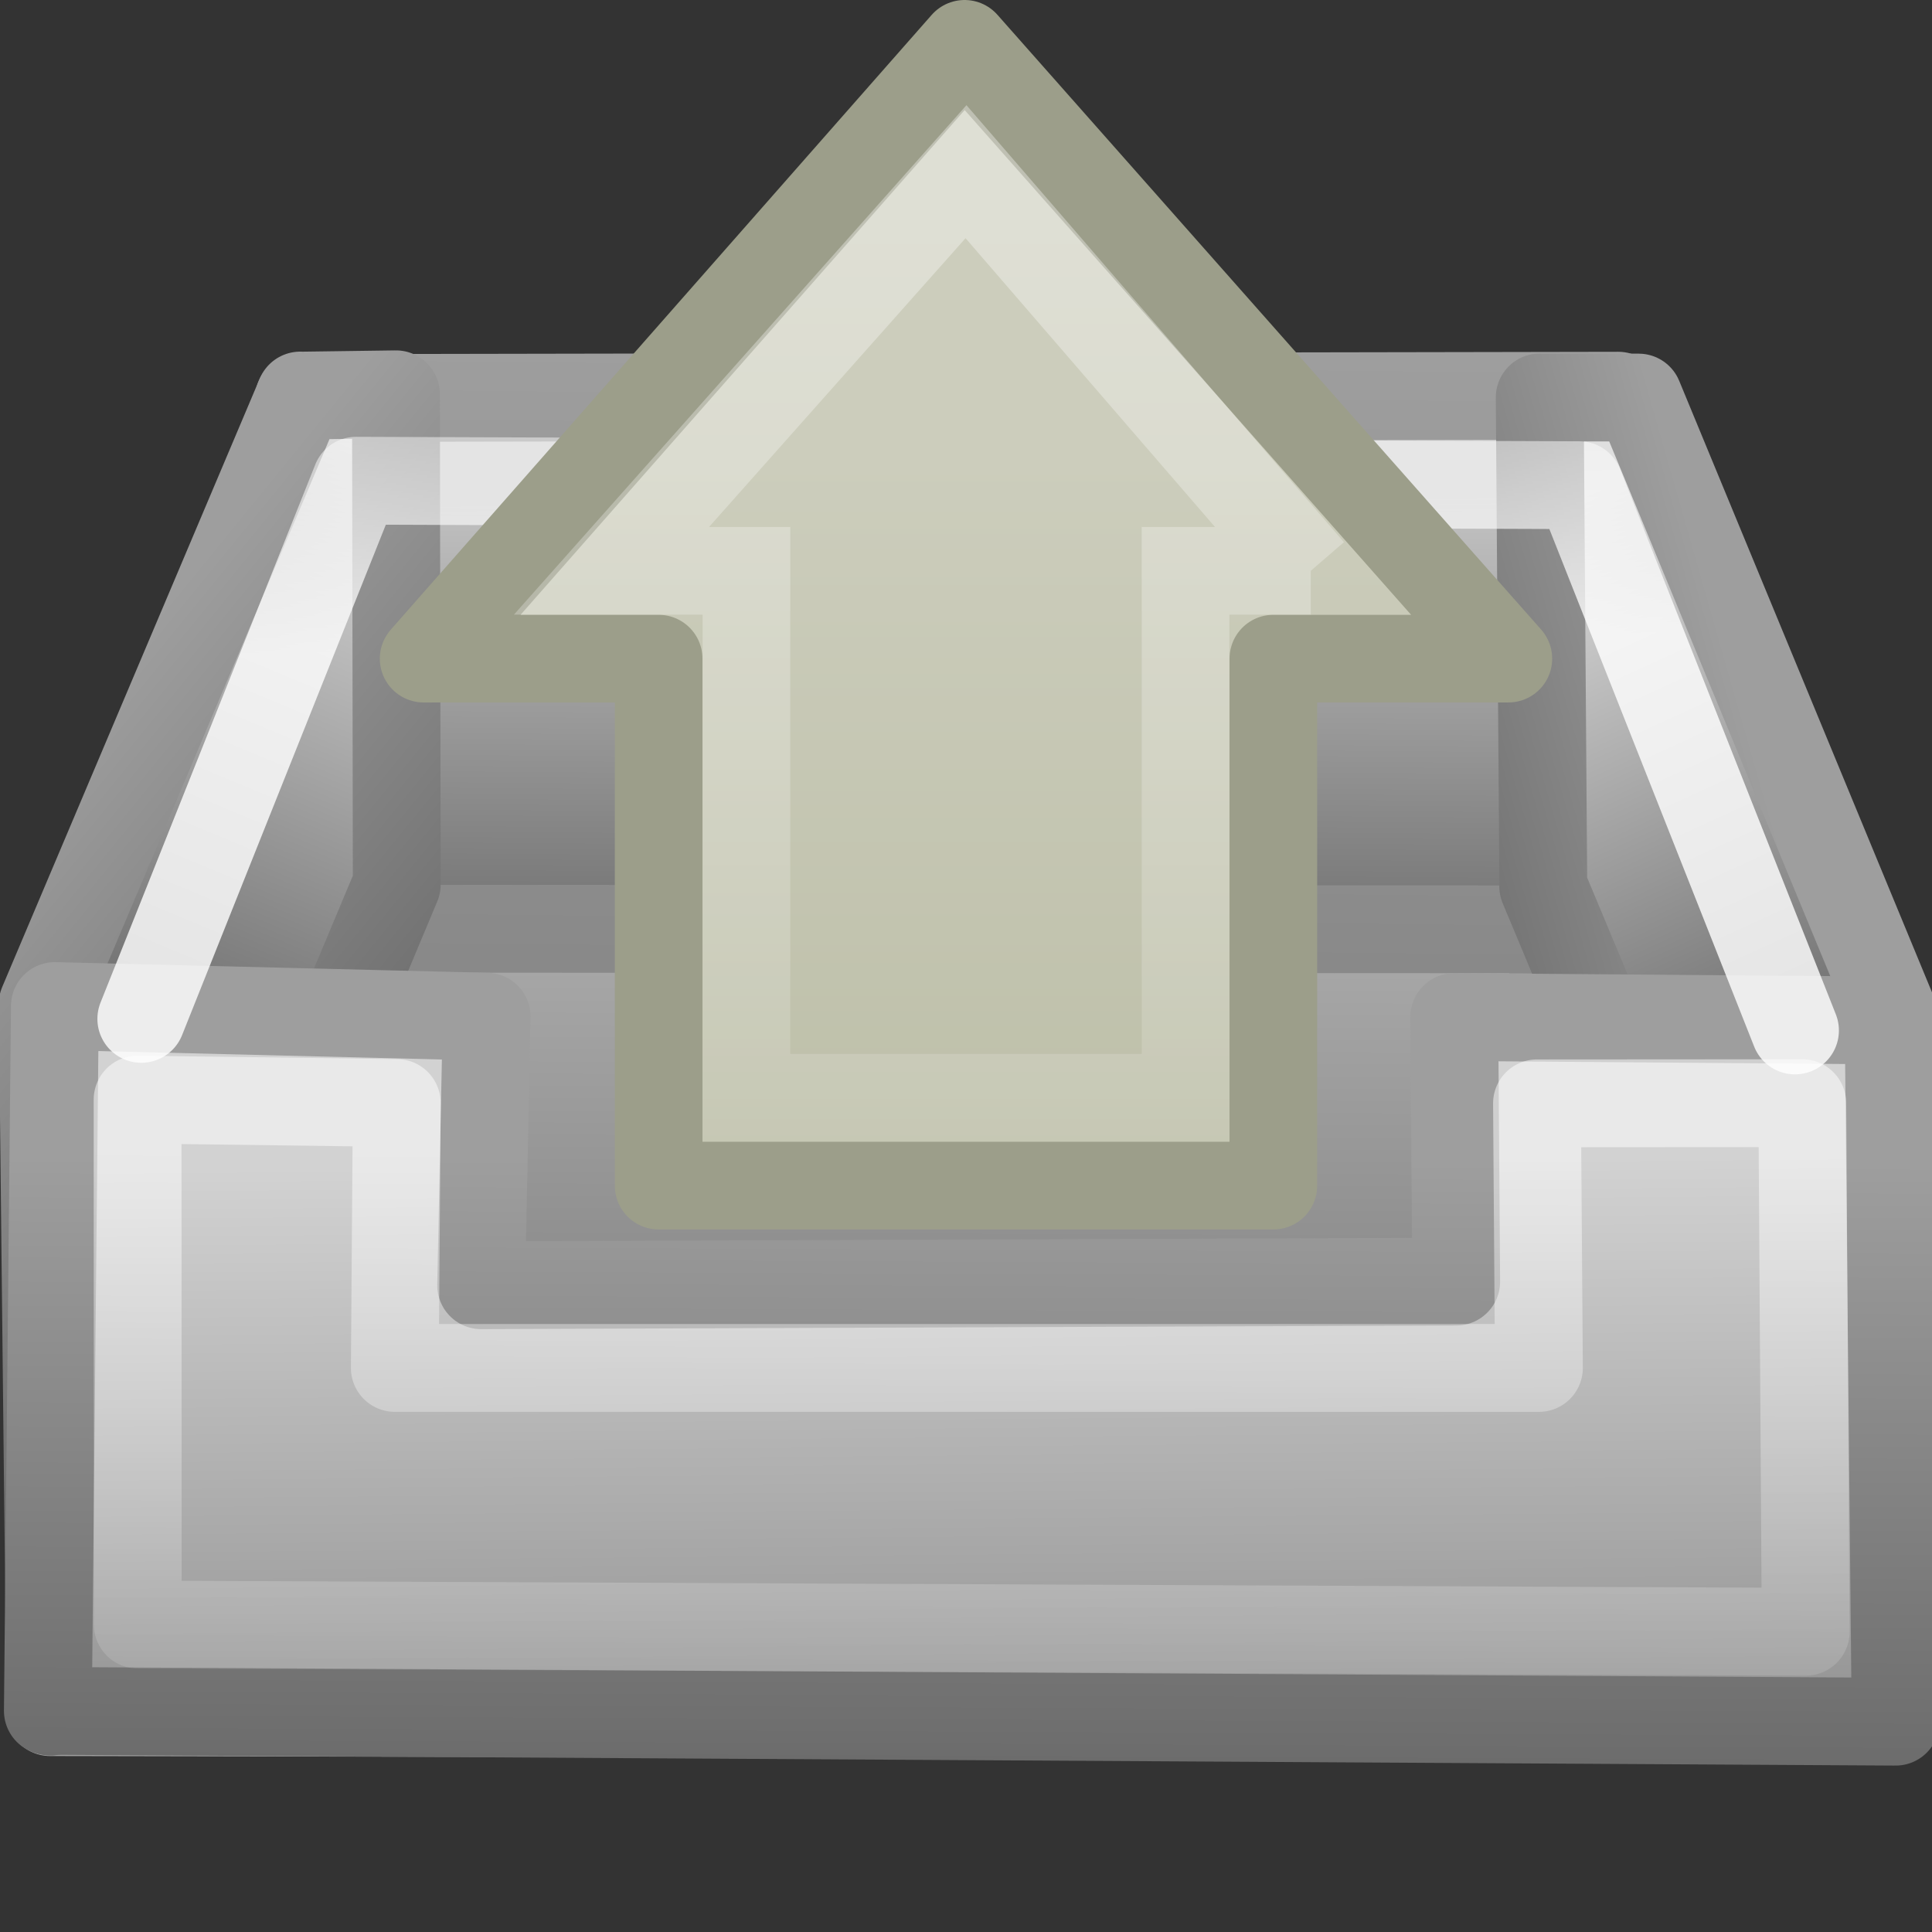 <?xml version="1.0" encoding="UTF-8" standalone="no"?>
<!-- Created with Inkscape (http://www.inkscape.org/) -->

<svg
   xmlns:svg="http://www.w3.org/2000/svg"
   xmlns="http://www.w3.org/2000/svg"
   xmlns:xlink="http://www.w3.org/1999/xlink"
   version="1.1"
   width="22"
   height="22"
   id="svg2">
  <rect width="100%" height="100%" fill="#333333" stroke="none"/>
  <defs
     id="defs6">
    <linearGradient
       id="linearGradient3797">
      <stop
         id="stop3799"
         style="stop-color:#9e9e9e;stop-opacity:1"
         offset="0" />
      <stop
         id="stop3801"
         style="stop-color:#878787;stop-opacity:1"
         offset="1" />
    </linearGradient>
    <linearGradient
       id="linearGradient3681">
      <stop
         id="stop3683"
         style="stop-color:#ffffff;stop-opacity:1"
         offset="0" />
      <stop
         id="stop3685"
         style="stop-color:#ffffff;stop-opacity:0"
         offset="1" />
    </linearGradient>
    <linearGradient
       id="linearGradient3671">
      <stop
         id="stop3673"
         style="stop-color:#9e9e9e;stop-opacity:1"
         offset="0" />
      <stop
         id="stop3675"
         style="stop-color:#656565;stop-opacity:1"
         offset="1" />
    </linearGradient>
    <linearGradient
       id="linearGradient3665">
      <stop
         id="stop3667"
         style="stop-color:#686868;stop-opacity:1"
         offset="0" />
      <stop
         id="stop3669"
         style="stop-color:#d2d2d2;stop-opacity:1"
         offset="1" />
    </linearGradient>
    <linearGradient
       id="linearGradient3635">
      <stop
         id="stop3637"
         style="stop-color:#dfdfdf;stop-opacity:1"
         offset="0" />
      <stop
         id="stop3639"
         style="stop-color:#686868;stop-opacity:1"
         offset="1" />
    </linearGradient>
    <linearGradient
       x1="3.985"
       y1="6.931"
       x2="1.071"
       y2="13.935"
       id="linearGradient3617"
       xlink:href="#linearGradient3635"
       gradientUnits="userSpaceOnUse"
       gradientTransform="translate(-0.017,7.919)" />
    <linearGradient
       x1="19.995"
       y1="7.587"
       x2="22.956"
       y2="14.058"
       id="linearGradient3625"
       xlink:href="#linearGradient3635"
       gradientUnits="userSpaceOnUse"
       gradientTransform="translate(-1.942,8.042)" />
    <linearGradient
       x1="12.111"
       y1="34.127"
       x2="12.021"
       y2="23.232"
       id="linearGradient3663"
       xlink:href="#linearGradient3665"
       gradientUnits="userSpaceOnUse"
       gradientTransform="translate(-1,8.03e-4)" />
    <linearGradient
       x1="9.934"
       y1="23.191"
       x2="9.899"
       y2="31.014"
       id="linearGradient3677"
       xlink:href="#linearGradient3671"
       gradientUnits="userSpaceOnUse"
       gradientTransform="translate(-1,8.03e-4)" />
    <linearGradient
       x1="9.934"
       y1="23.191"
       x2="9.899"
       y2="31.014"
       id="linearGradient3687"
       xlink:href="#linearGradient3681"
       gradientUnits="userSpaceOnUse"
       gradientTransform="translate(-1,8.03e-4)" />
    <linearGradient
       x1="3.28"
       y1="7.259"
       x2="8.206"
       y2="11.273"
       id="linearGradient3695"
       xlink:href="#linearGradient3671"
       gradientUnits="userSpaceOnUse"
       gradientTransform="translate(-0.017,7.919)" />
    <linearGradient
       x1="11.334"
       y1="1.761"
       x2="11.149"
       y2="13.319"
       id="linearGradient3703"
       xlink:href="#linearGradient3797"
       gradientUnits="userSpaceOnUse"
       gradientTransform="matrix(1.013,0,0,0.659,-1.162,12.844)" />
    <linearGradient
       x1="21.551"
       y1="9.225"
       x2="17.099"
       y2="10.495"
       id="linearGradient3711"
       xlink:href="#linearGradient3671"
       gradientUnits="userSpaceOnUse"
       gradientTransform="translate(-1.942,8.042)" />
    <linearGradient
       x1="14.443"
       y1="15.124"
       x2="14.522"
       y2="10.836"
       id="linearGradient3719"
       xlink:href="#linearGradient3671"
       gradientUnits="userSpaceOnUse"
       gradientTransform="matrix(0.996,0,0,1.193,-0.953,3.798)" />
    <linearGradient
       x1="12.76"
       y1="12.822"
       x2="12.876"
       y2="2.806"
       id="linearGradient3725"
       xlink:href="#linearGradient3665"
       gradientUnits="userSpaceOnUse"
       gradientTransform="matrix(1.013,0,0,0.659,-1.162,12.844)" />
    <linearGradient
       x1="12.987"
       y1="14.997"
       x2="12.941"
       y2="29.699"
       id="linearGradient3756"
       xlink:href="#linearGradient3635"
       gradientUnits="userSpaceOnUse"
       gradientTransform="matrix(0.997,0,0,1.125,-0.968,-3.731)" />
    <linearGradient
       x1="12.552"
       y1="6.247"
       x2="12.407"
       y2="-1.205"
       id="linearGradient3803"
       xlink:href="#linearGradient3681"
       gradientUnits="userSpaceOnUse"
       gradientTransform="matrix(1.009,0,0,0.767,-1.111,12.518)" />
    <linearGradient
       x1="16.571"
       y1="14.002"
       x2="44.095"
       y2="14.002"
       id="linearGradient2512-6"
       xlink:href="#linearGradient4168"
       gradientUnits="userSpaceOnUse"
       gradientTransform="matrix(0,0.319,-0.313,0,15.486,0.914)" />
    <linearGradient
       id="linearGradient4168">
      <stop
         id="stop4170"
         style="stop-color:#cccdbc;stop-opacity:1"
         offset="0" />
      <stop
         id="stop4172"
         style="stop-color:#bcbea7;stop-opacity:1"
         offset="1" />
    </linearGradient>
    <linearGradient
       id="linearGradient4222-4">
      <stop
         id="stop4224-1"
         style="stop-color:#ffffff;stop-opacity:1"
         offset="0" />
      <stop
         id="stop4226-0"
         style="stop-color:#ffffff;stop-opacity:0"
         offset="1" />
    </linearGradient>
    <linearGradient
       x1="36.992"
       y1="20.441"
       x2="-7.201"
       y2="20.441"
       id="linearGradient2858"
       xlink:href="#linearGradient4222-4"
       gradientUnits="userSpaceOnUse"
       gradientTransform="matrix(0,-0.37,-0.362,0,17.508,17.332)" />
  </defs>
  <g
     transform="translate(0,-10)"
     id="layer2">
    <path
       d="M 17.465,20.478 4.602,20.52 0.572,29.492 21.554,29.533 17.465,20.478 z"
       id="path3593"
       style="fill:url(#linearGradient3756);fill-opacity:1;stroke:url(#linearGradient3719);stroke-width:1.009;stroke-linejoin:round;stroke-miterlimit:4;stroke-dasharray:none" />
    <path
       d="m 18.428,20.582 4.94e-4,-6.076 -15.023,0.027 0.012,6.042 15.011,0.008 z"
       id="path3597"
       style="fill:url(#linearGradient3725);fill-opacity:1;stroke:url(#linearGradient3703);stroke-width:1;stroke-linecap:round;stroke-linejoin:round;stroke-miterlimit:4;stroke-dasharray:none" />
    <path
       d="M 3.419,14.504 0.486,21.433 l 0.088,8.057 3.944,-9.418 -0.009,-5.582 -1.09,0.015 z"
       id="path3599"
       style="fill:url(#linearGradient3617);fill-opacity:1;stroke:url(#linearGradient3695);stroke-linecap:round;stroke-linejoin:round;stroke-opacity:1" />
    <path
       d="m 17.574,20.094 -0.041,-5.568 1.126,0.001 2.886,6.981 -0.006,8.081 -3.966,-9.496 z"
       id="path3601"
       style="fill:url(#linearGradient3625);fill-opacity:1;stroke:url(#linearGradient3711);stroke-linecap:round;stroke-linejoin:round" />
    <path
       d="m 21.586,29.605 -0.08,-7.985 -4.946,-0.039 0.022,3.013 -11.103,0.041 0.063,-3.058 -4.917,-0.121 -0.08,8.026 21.04,0.123 z"
       id="path3655"
       style="fill:url(#linearGradient3663);fill-opacity:1;stroke:url(#linearGradient3677);stroke-linejoin:round;stroke-opacity:1" />
    <path
       d="m 20.562,28.581 -0.039,-6.019 -3.021,0.002 0.022,3.013 -13.028,2e-6 0.022,-3.017 -2.951,-0.039 0.002,5.978 18.992,0.082 z"
       id="path3679"
       style="opacity:0.5;fill:none;stroke:url(#linearGradient3687);stroke-linejoin:round;stroke-opacity:1" />
    <path
       d="M 20.44,21.734 17.983,15.525 4.055,15.474 1.609,21.602"
       id="path3793"
       style="opacity:0.81;fill:none;stroke:url(#linearGradient3803);stroke-width:1;stroke-linecap:round;stroke-linejoin:round;stroke-miterlimit:4;stroke-dasharray:none" />
  </g>
  <g
     transform="translate(3,-1)"
     id="layer1">
    <path
       d="M 14.176,8.5 7.984,1.499 1.824,8.5 l 2.676,0 0,6.001 7,0 0,-6.001 2.676,0 z"
       id="path3288"
       style="fill:url(#linearGradient2512-6);fill-opacity:1;fill-rule:nonzero;stroke:#9c9e8a;stroke-width:0.998;stroke-linecap:round;stroke-linejoin:round;stroke-miterlimit:4;stroke-opacity:1;stroke-dasharray:none;stroke-dashoffset:0;marker:none;visibility:visible;display:inline;overflow:visible" />
    <path
       d="M 11.926,7.5 8,2.955 3.963,7.5 l 1.537,0 0,6 5,0 0,-6 1.426,0 z"
       id="path3290"
       style="opacity:0.354;fill:none;stroke:url(#linearGradient2858);stroke-width:0.998;stroke-linecap:butt;stroke-linejoin:miter;stroke-miterlimit:4;stroke-opacity:1;stroke-dasharray:none;stroke-dashoffset:0;marker:none;visibility:visible;display:inline;overflow:visible" />
  </g>
</svg>
